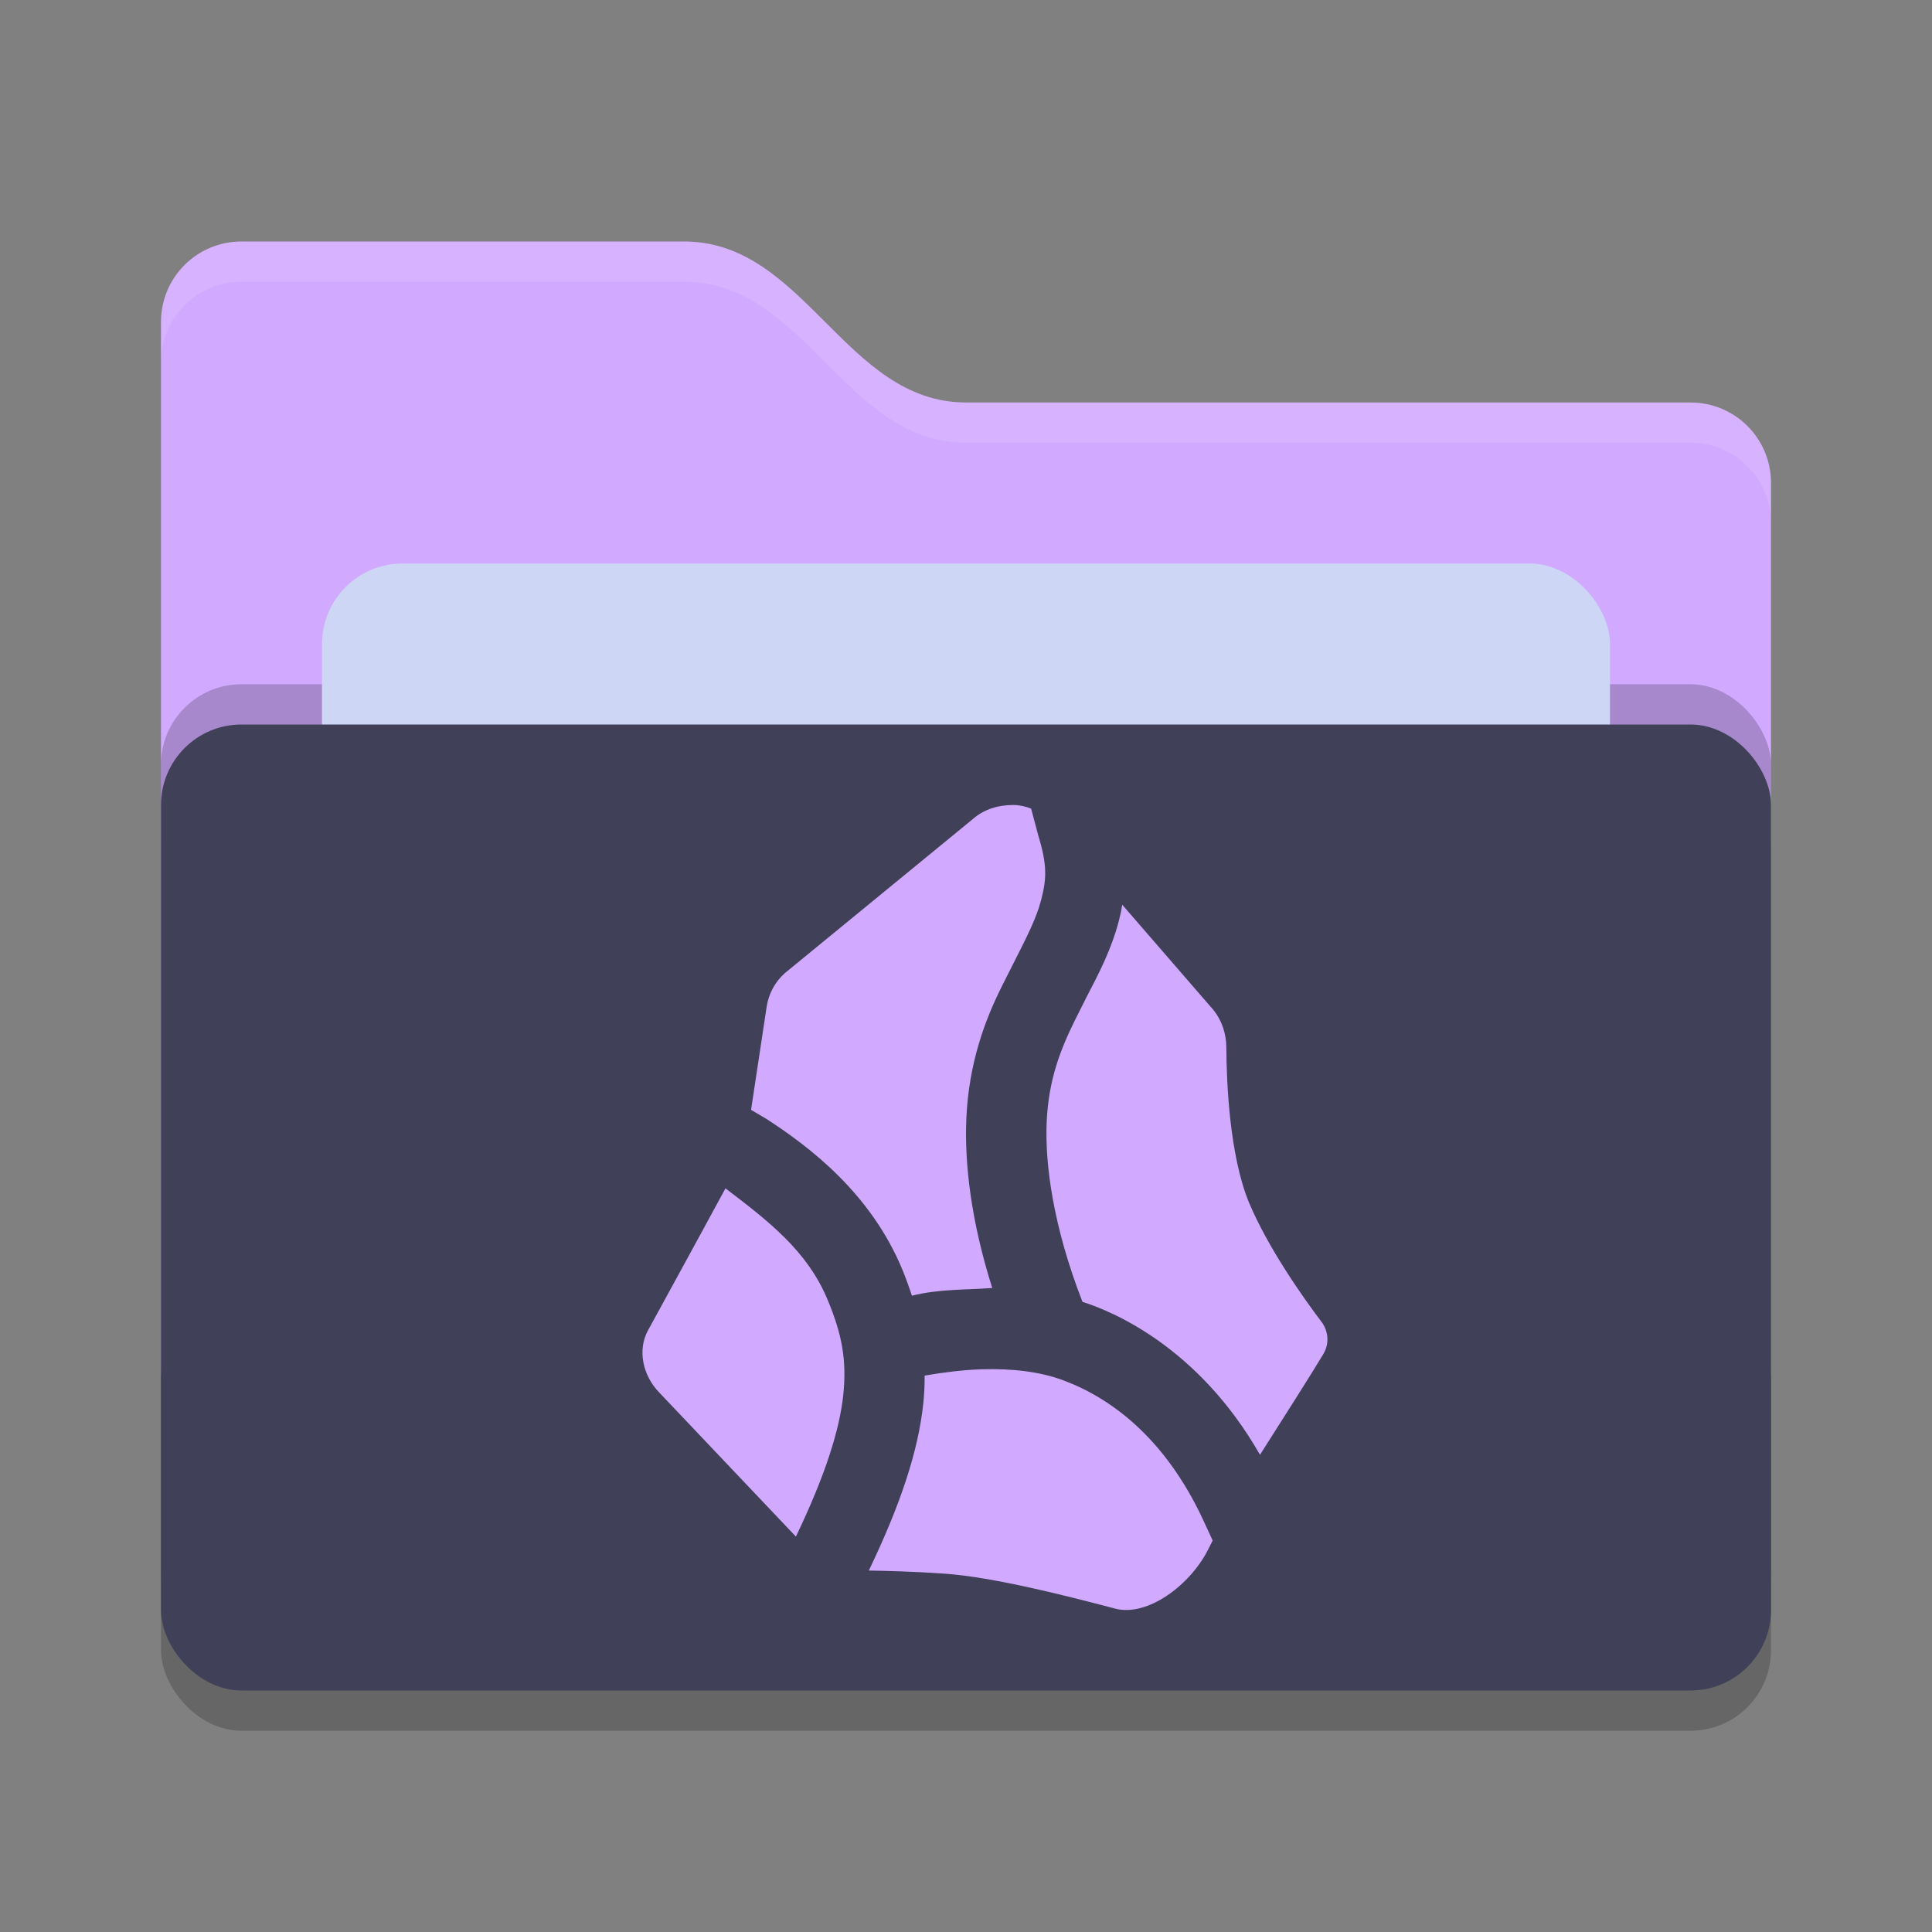 <svg xmlns="http://www.w3.org/2000/svg" width="24" height="24" version="1">
 <rect width="100%" height="100%" fill="#808080" stroke="none"/>
 <rect style="opacity:0.2" width="20" height="12" x="2" y="9.5" rx="1" ry="1"/>
 <path style="fill:#d1aaff" d="M 2,17 C 2,17.554 2.446,18 3,18 H 21 C 21.554,18 22,17.554 22,17 V 6 C 22,5.446 21.554,5 21,5 H 12 C 10.5,5 10,3 8.5,3 H 3 C 2.446,3 2,3.446 2,4"/>
 <path style="opacity:0.1;fill:#ffffff" d="M 3,3 C 2.446,3 2,3.446 2,4 V 4.5 C 2,3.946 2.446,3.5 3,3.5 H 8.5 C 10,3.5 10.5,5.5 12,5.5 H 21 C 21.554,5.5 22,5.946 22,6.5 V 6 C 22,5.446 21.554,5 21,5 H 12 C 10.5,5 10,3 8.5,3 Z"/>
 <rect style="opacity:0.2" width="20" height="12" x="2" y="8.5" rx="1" ry="1"/>
 <rect style="fill:#cdd6f4" width="16" height="8" x="4" y="7" rx="1" ry="1"/>
 <rect style="fill:#404059" width="20" height="12" x="2" y="9" rx="1" ry="1"/>
 <path style="fill:#d1aaff" d="M 12.586,10 C 12.401,10 12.222,10.051 12.076,10.182 L 9.748,12.09 C 9.626,12.199 9.547,12.348 9.523,12.51 L 9.33,13.787 9.52,13.899 C 10.044,14.239 10.819,14.817 11.215,15.785 11.256,15.886 11.294,15.991 11.328,16.096 11.656,16.012 11.993,16.024 12.326,16 12.065,15.175 11.98,14.461 12.004,13.899 12.034,13.203 12.238,12.663 12.453,12.237 L 12.609,11.928 C 12.755,11.639 12.876,11.404 12.934,11.178 13,10.921 13.012,10.752 12.898,10.379 L 12.809,10.045 C 12.737,10.016 12.662,10 12.586,10 Z M 13.941,11.239 C 13.931,11.302 13.918,11.365 13.902,11.426 13.808,11.796 13.646,12.1 13.498,12.385 L 13.354,12.672 C 13.17,13.045 13.025,13.416 13.002,13.942 12.98,14.456 13.081,15.233 13.447,16.172 13.808,16.286 14.882,16.724 15.652,18.072 15.915,17.659 16.325,17.014 16.441,16.817 16.515,16.692 16.503,16.535 16.416,16.42 16.188,16.119 15.755,15.507 15.516,14.94 15.275,14.357 15.236,13.453 15.234,13.012 15.233,12.844 15.181,12.681 15.076,12.549 Z M 12.193,17.01 C 11.964,17.017 11.726,17.047 11.486,17.088 11.487,17.202 11.482,17.318 11.469,17.438 11.406,18.026 11.19,18.681 10.793,19.51 11.018,19.514 11.344,19.521 11.74,19.549 12.342,19.592 13.243,19.822 13.85,19.982 14.254,20.09 14.783,19.69 15.004,19.256 L 15.064,19.137 14.947,18.883 C 14.469,17.855 13.792,17.364 13.209,17.147 12.917,17.038 12.567,16.998 12.193,17.01 Z M 9.012,14.762 C 8.665,15.404 8.053,16.52 8.053,16.52 7.912,16.772 7.988,17.092 8.19,17.299 L 9.887,19.088 C 10.257,18.317 10.429,17.759 10.475,17.332 10.523,16.882 10.451,16.561 10.289,16.166 10.035,15.536 9.531,15.159 9.012,14.762 Z"/>
</svg>
